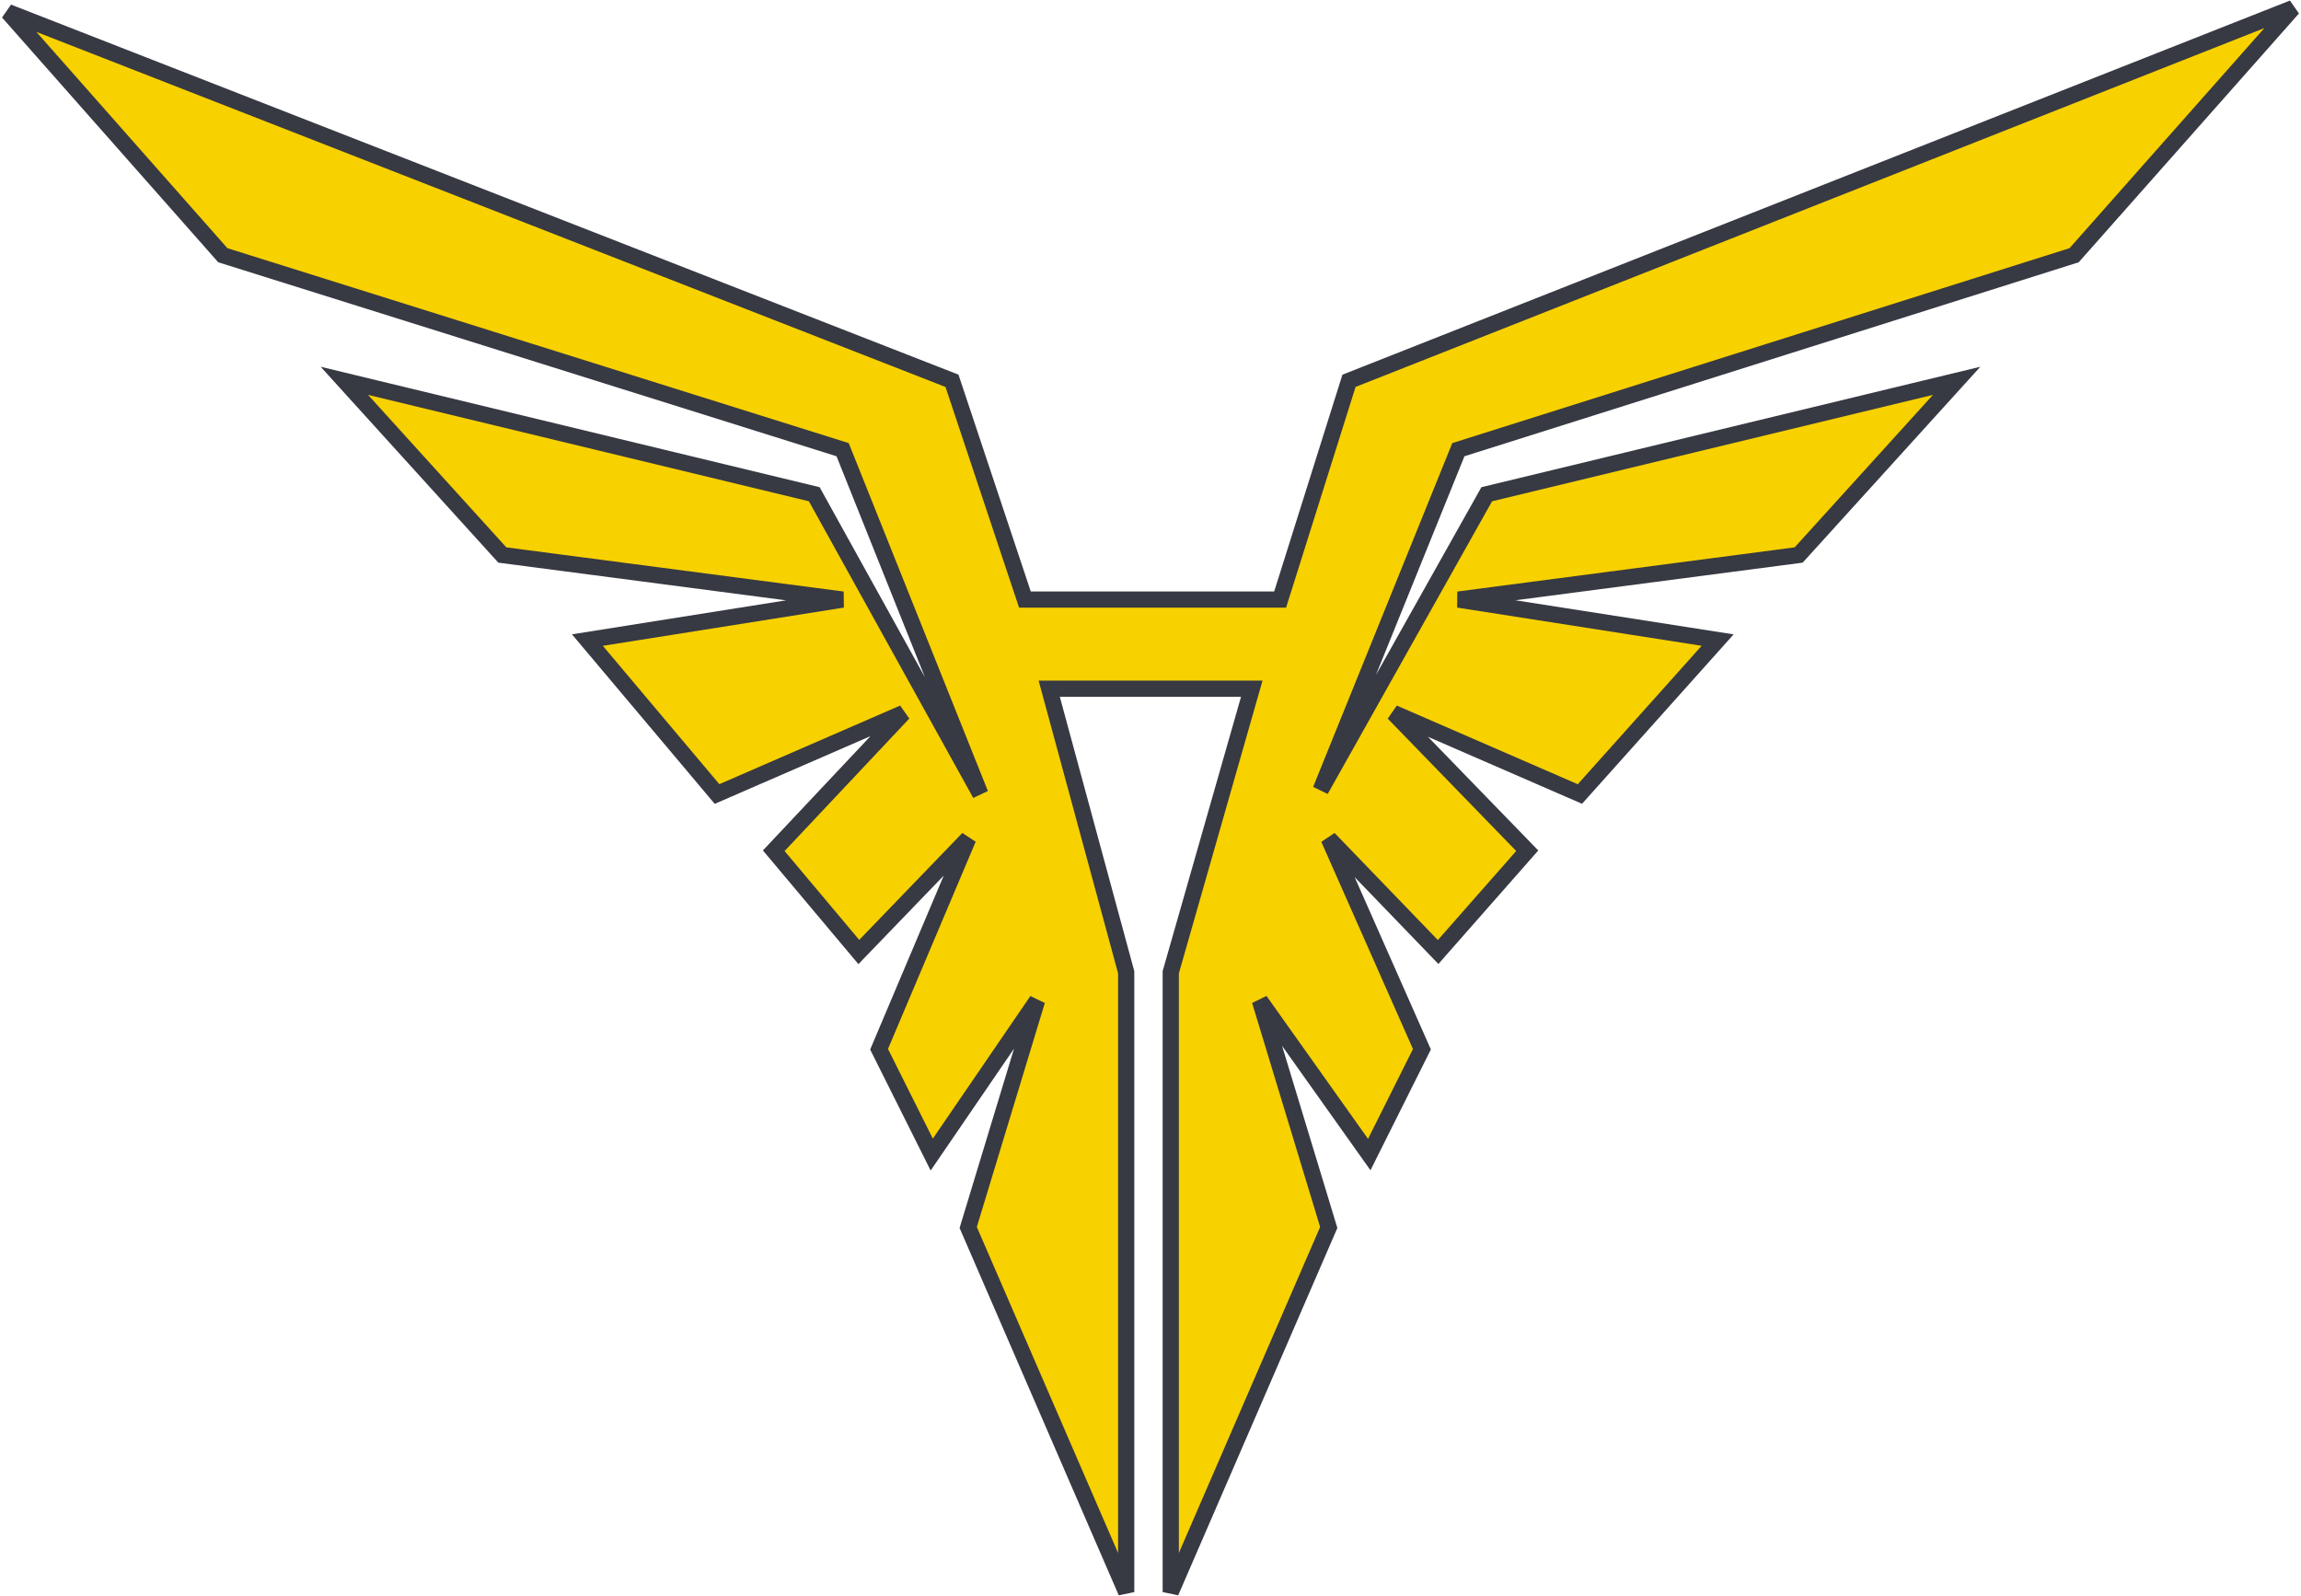 <svg width="284" height="197" viewBox="0 0 284 197" fill="none" xmlns="http://www.w3.org/2000/svg">
<path d="M27.5 31.5L1 1.5L117.5 47L126.5 74H158L166.5 47L283 1L256 31.5L180 55.5L163 97.5L183.5 61L241.5 47L222 68.5L180 74L212 79L195 98L172 88L188.5 105L177.5 117.5L164 103.5L175.5 129.5L169 142.5L155.5 123.5L164 151.5L144.5 196.5V120L154.5 85H129.5L139 120V196.5L119.5 151.5L128 123.5L115 142.5L108.5 129.5L119.5 103.5L106 117.5L95.5 105L111.5 88L88.5 98L72.5 79L104 74L62 68.5L42.5 47L100.5 61L121 98L104 55.5L27.5 31.5Z" fill="#F7D100" stroke="#373943" stroke-width="2"/>
</svg>
